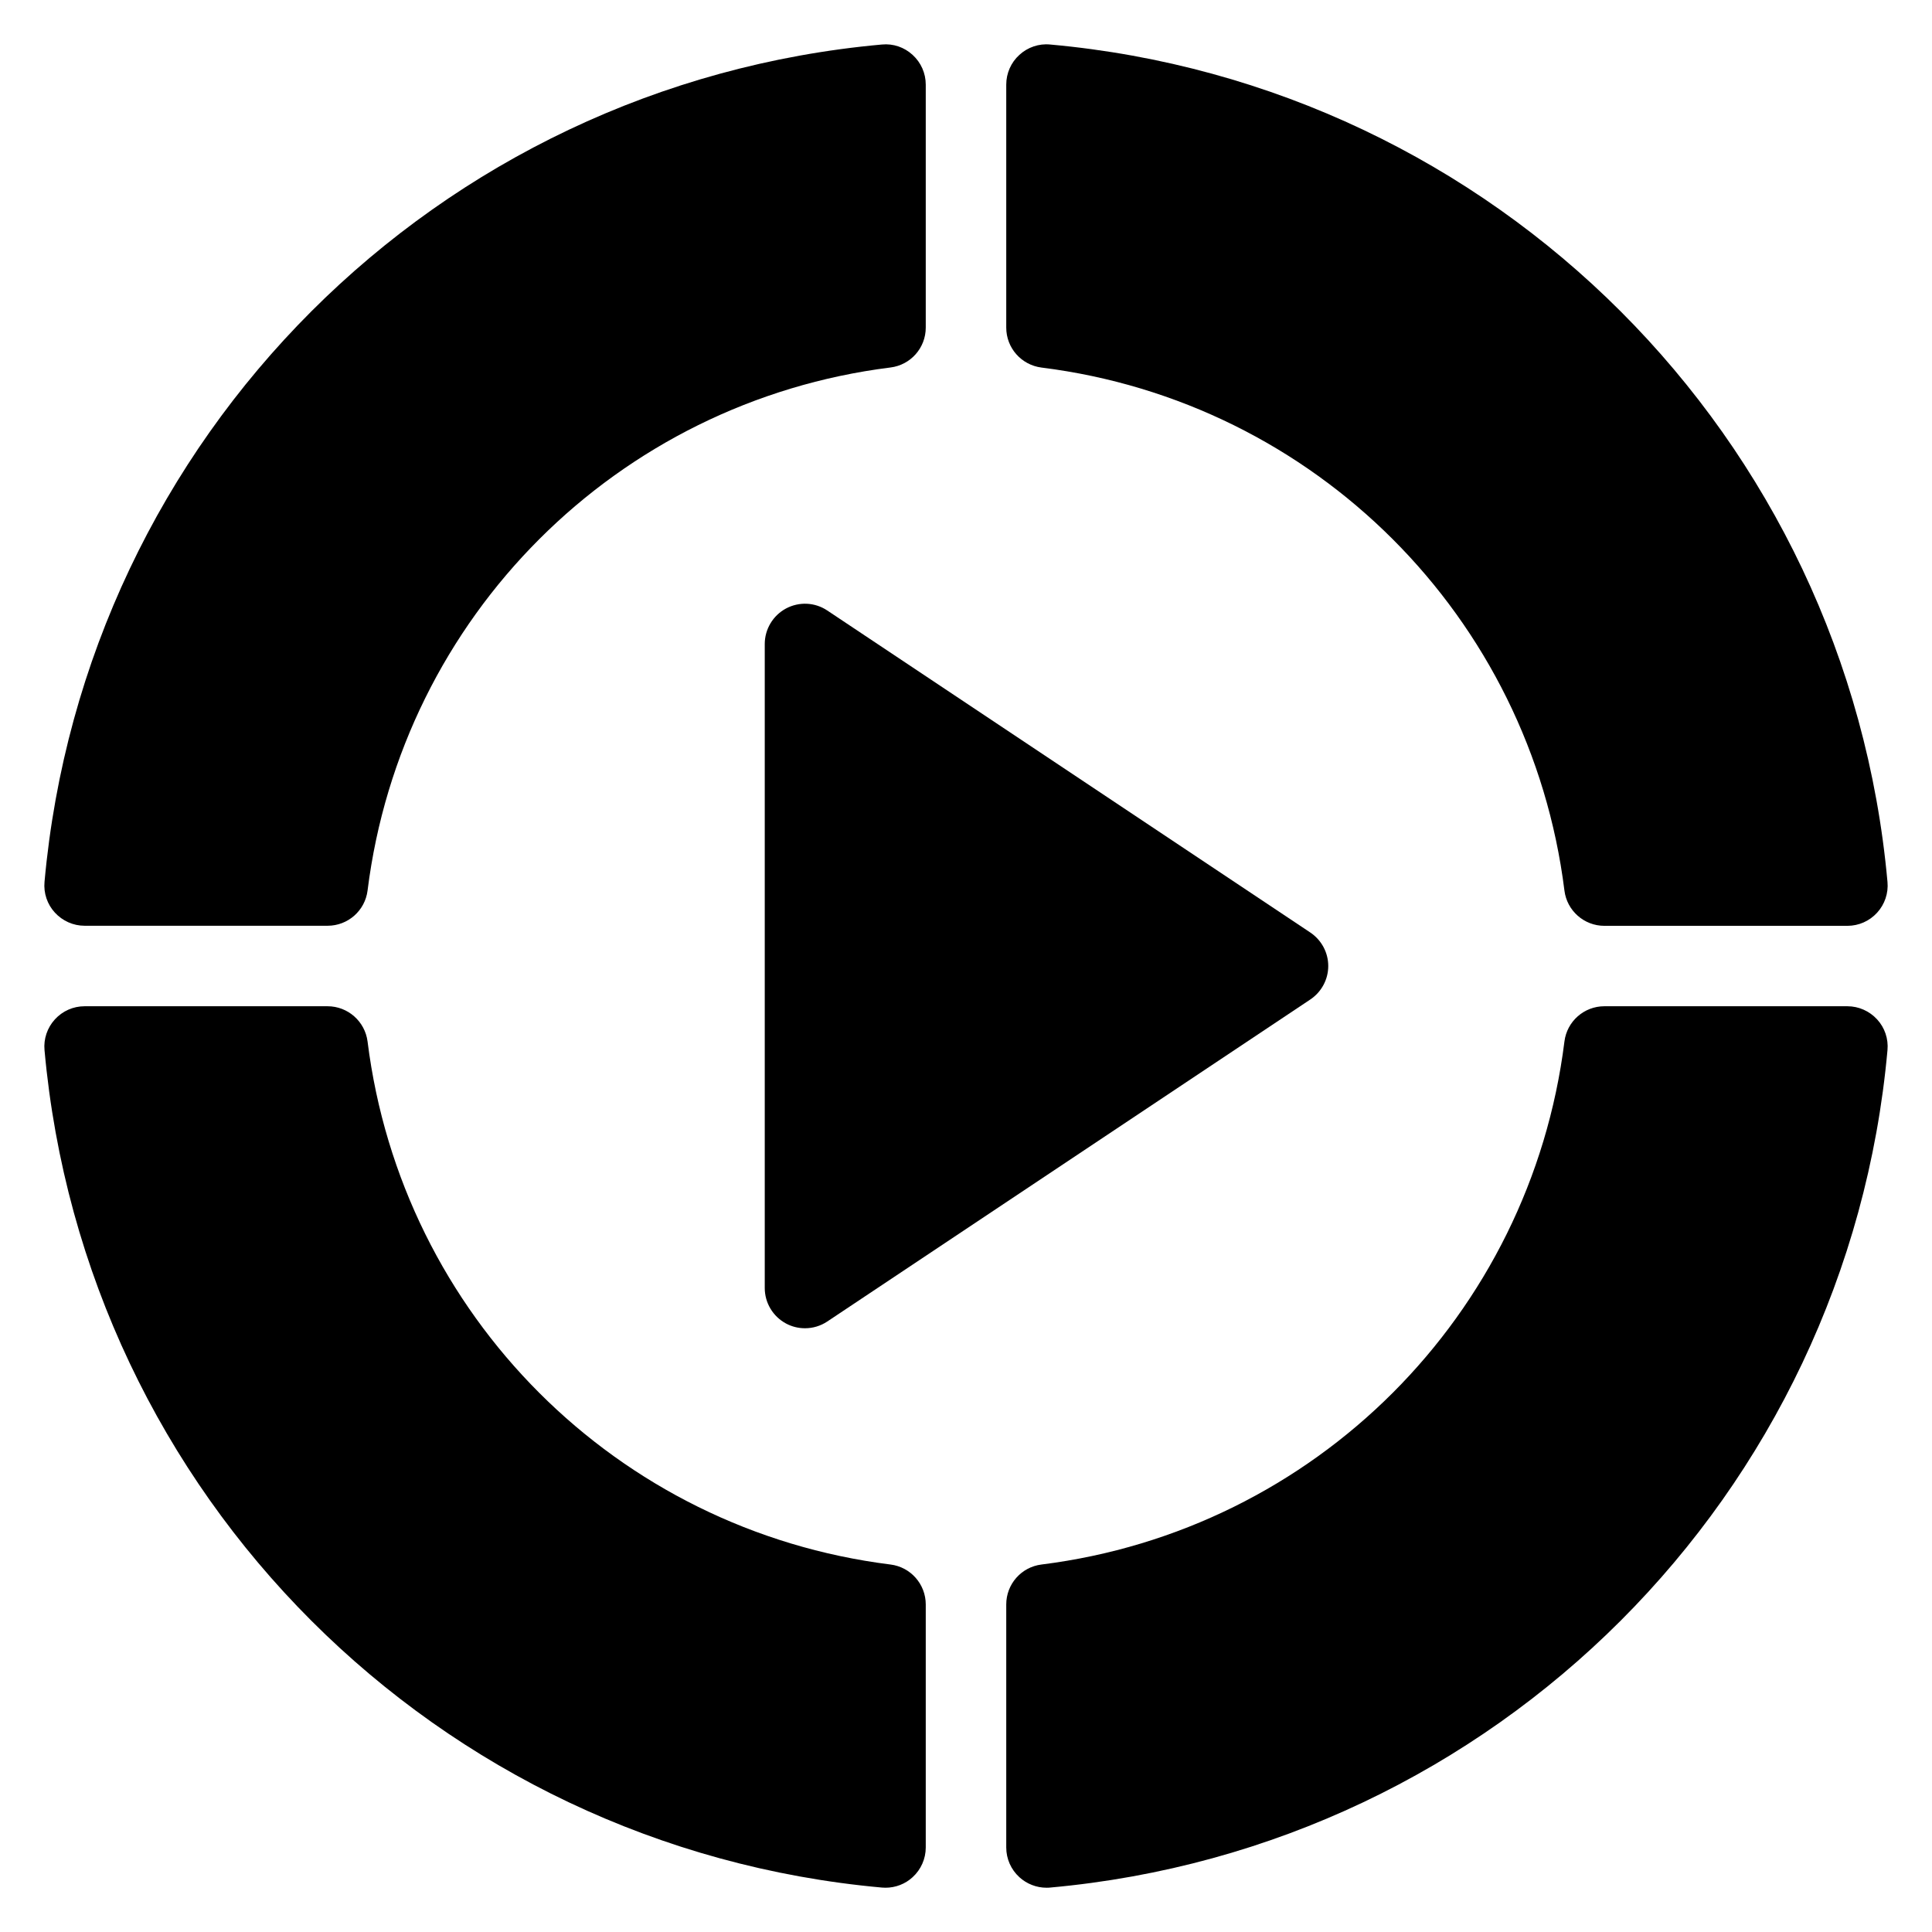 <?xml version="1.0" encoding="iso-8859-1"?>
<!-- Generator: Adobe Illustrator 19.0.0, SVG Export Plug-In . SVG Version: 6.00 Build 0)  -->
<svg version="1.1" id="Layer_1" xmlns="http://www.w3.org/2000/svg" xmlns:xlink="http://www.w3.org/1999/xlink" x="0px" y="0px"
	 viewBox="0 0 24 24" style="enable-background:new 0 0 24 24;" xml:space="preserve">
<g>
	<path d="M9.764,7.559C9.602,7.646,9.5,7.816,9.5,8v8c0,0.185,0.102,0.354,0.264,0.441C9.838,16.481,9.919,16.5,10,16.5
		c0.097,0,0.193-0.028,0.277-0.084l6-4C16.416,12.323,16.5,12.167,16.5,12s-0.084-0.323-0.223-0.416l-6-4
		C10.123,7.481,9.927,7.472,9.764,7.559z"/>
	<path d="M12.938,4.566c3.399,0.425,6.071,3.096,6.496,6.497c0.031,0.25,0.244,0.438,0.496,0.438h3.019
		c0.141,0,0.274-0.059,0.369-0.163s0.142-0.243,0.129-0.382c-0.498-5.529-4.873-9.904-10.402-10.403
		c-0.139-0.014-0.279,0.034-0.382,0.129C12.559,0.776,12.5,0.91,12.5,1.051V4.07C12.5,4.322,12.687,4.534,12.938,4.566z"/>
	<path d="M1.051,11.5h3.019c0.252,0,0.465-0.188,0.496-0.438c0.425-3.4,3.097-6.072,6.496-6.497C11.312,4.534,11.5,4.322,11.5,4.07
		V1.051c0-0.141-0.059-0.274-0.163-0.369c-0.103-0.095-0.241-0.143-0.382-0.129C5.426,1.052,1.051,5.427,0.553,10.955
		c-0.013,0.14,0.034,0.279,0.129,0.382S0.91,11.5,1.051,11.5z"/>
	<path d="M22.949,12.5h-3.019c-0.252,0-0.465,0.188-0.496,0.438c-0.425,3.4-3.097,6.072-6.496,6.497
		c-0.251,0.031-0.438,0.244-0.438,0.496v3.019c0,0.141,0.059,0.274,0.163,0.369c0.092,0.084,0.213,0.131,0.337,0.131
		c0.015,0,0.03,0,0.045-0.002c5.529-0.499,9.904-4.874,10.402-10.403c0.013-0.14-0.034-0.279-0.129-0.382S23.09,12.5,22.949,12.5z"
		/>
	<path d="M11.062,19.435c-3.399-0.425-6.071-3.096-6.496-6.497C4.534,12.688,4.321,12.5,4.069,12.5H1.051
		c-0.141,0-0.274,0.059-0.369,0.163s-0.142,0.243-0.129,0.382c0.498,5.529,4.873,9.904,10.402,10.403
		c0.015,0.001,0.03,0.002,0.045,0.002c0.124,0,0.245-0.046,0.337-0.131c0.104-0.095,0.163-0.229,0.163-0.369v-3.019
		C11.5,19.679,11.312,19.466,11.062,19.435z"/>
</g>
<g>
</g>
<g>
</g>
<g>
</g>
<g>
</g>
<g>
</g>
<g>
</g>
<g>
</g>
<g>
</g>
<g>
</g>
<g>
</g>
<g>
</g>
<g>
</g>
<g>
</g>
<g>
</g>
<g>
</g>
</svg>
